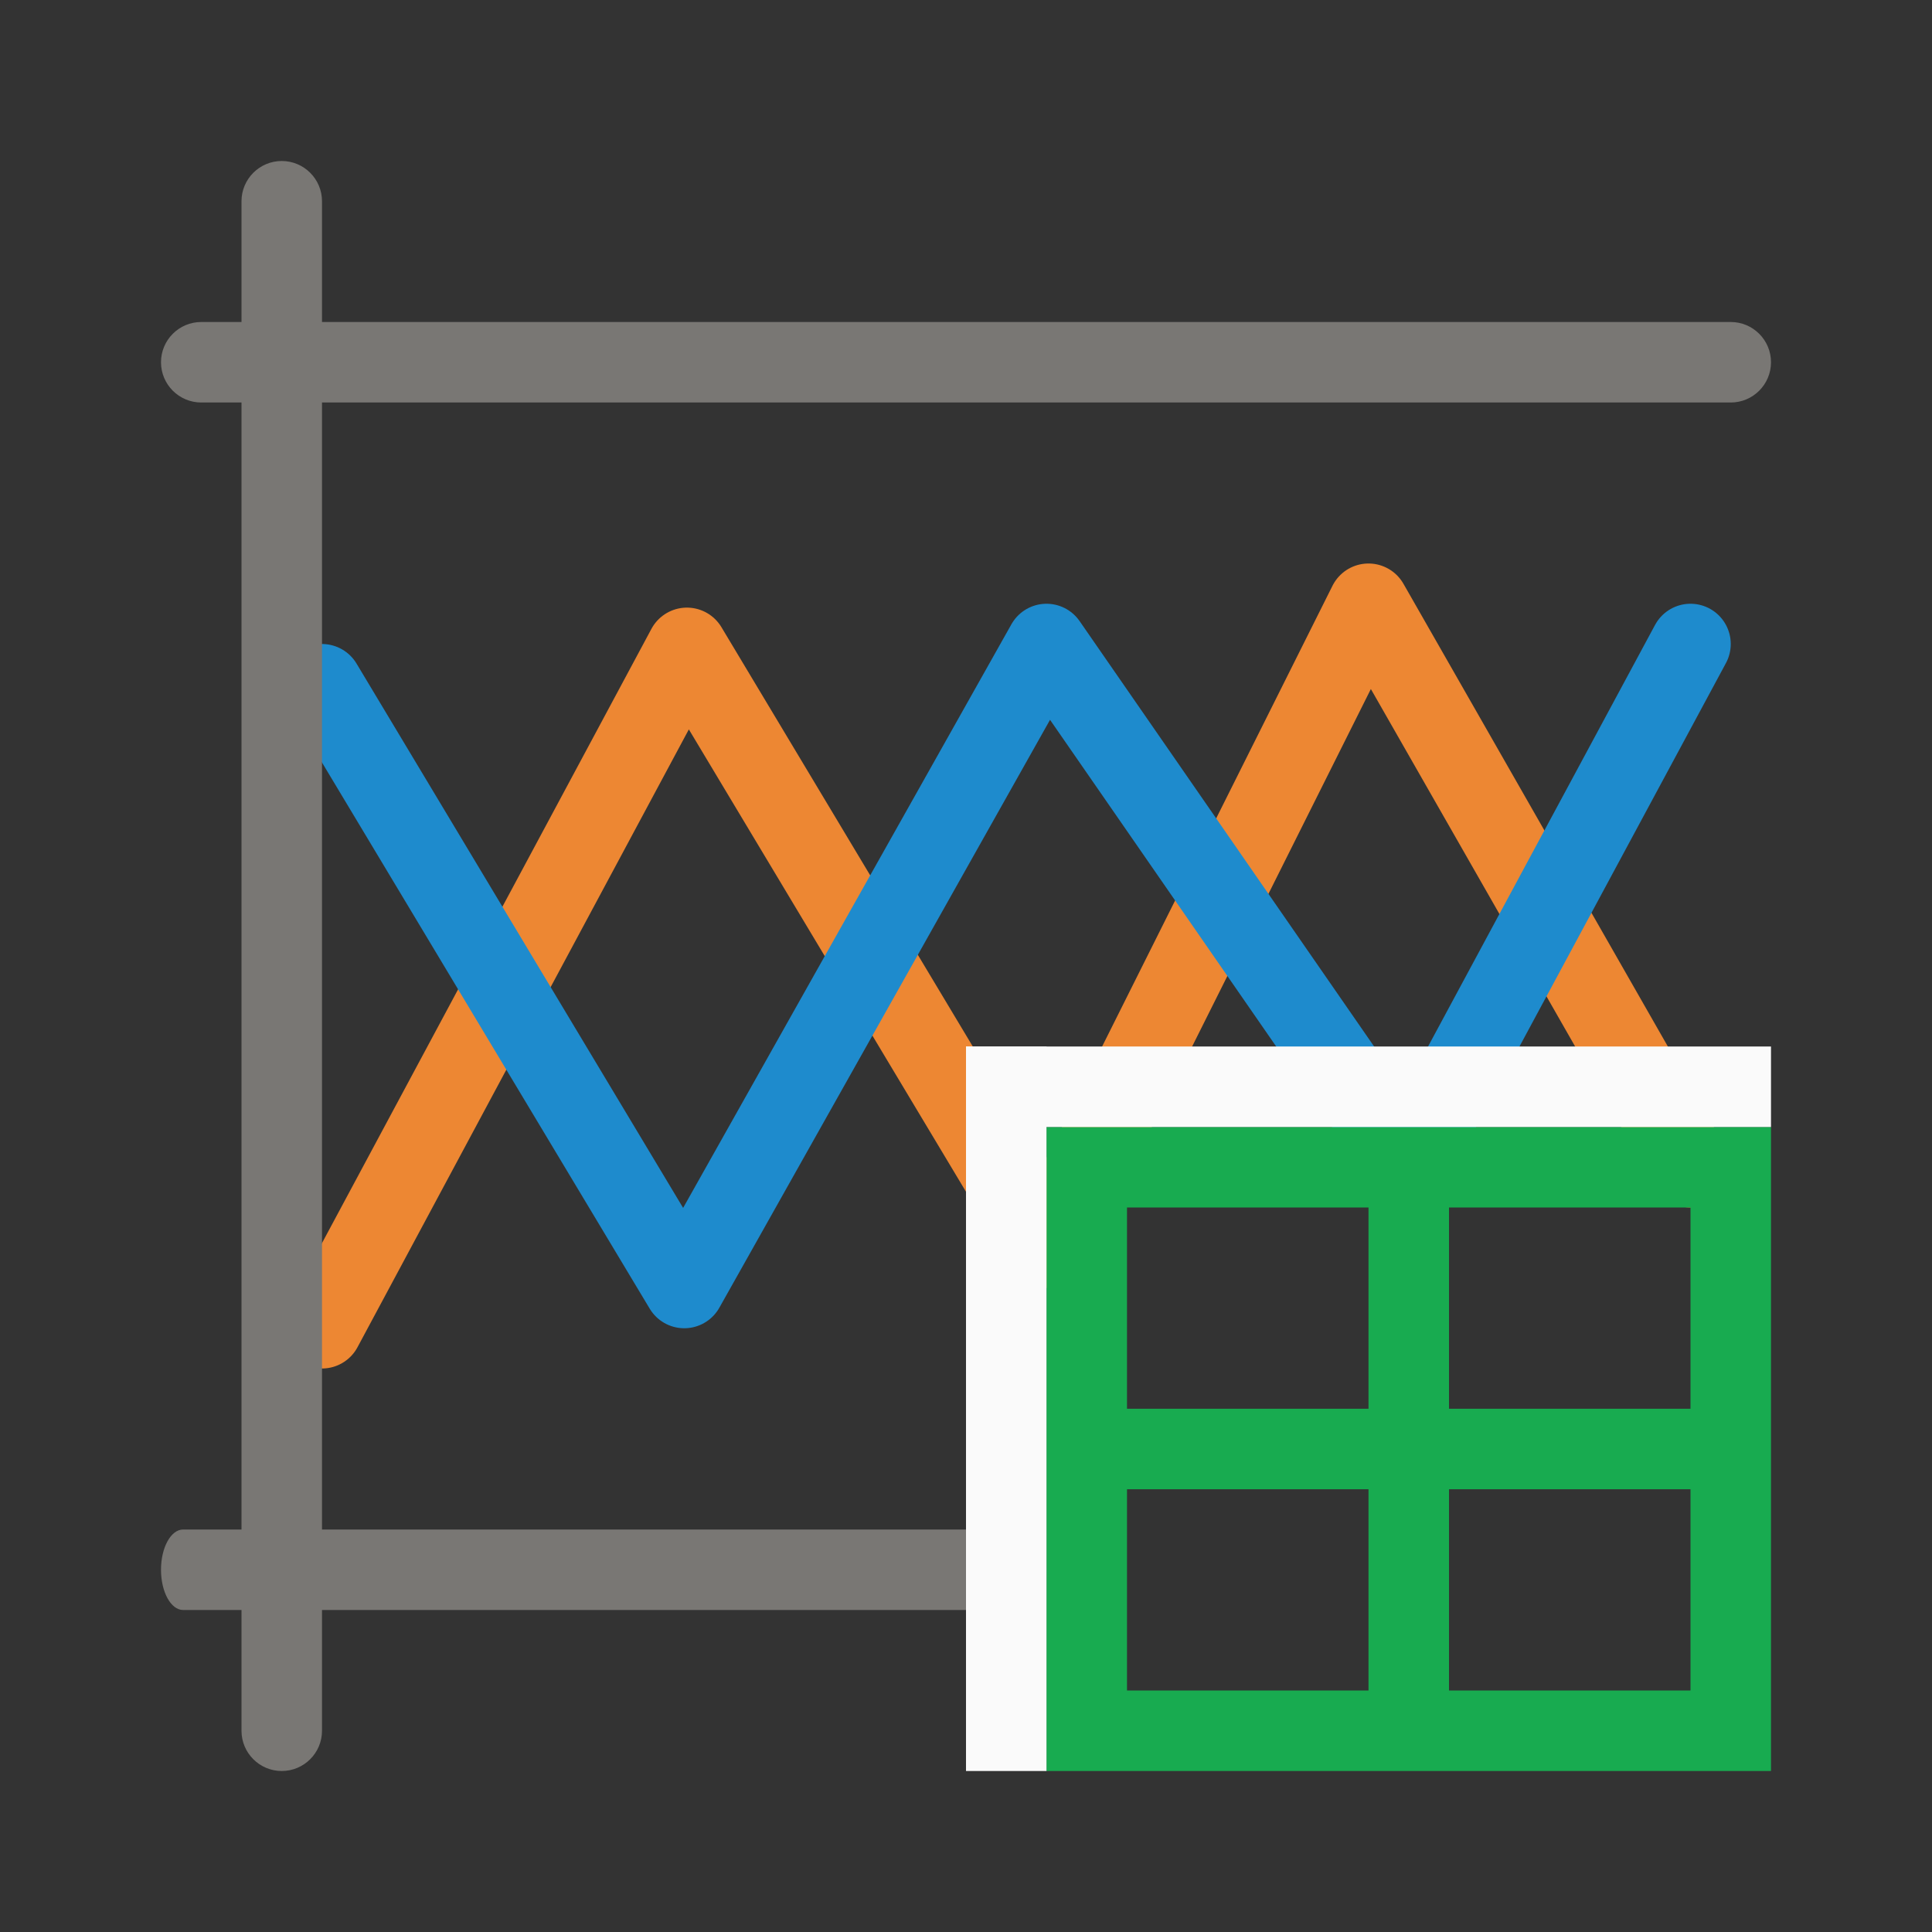 <svg xmlns="http://www.w3.org/2000/svg" fill="none" viewBox="0 0 24 24"><rect x="0" y="0" width="24" height="24" fill="#333333" stroke="none"/><path stroke="#ED8733" stroke-linecap="round" stroke-linejoin="round" d="M21 14.5L17 7.5L13 15.5L8.533 8.048L4 16.5"/><path fill="#797774" d="M12.725 19H2.275C2.123 19 2 19.224 2 19.5C2 19.776 2.123 20 2.275 20H12.725C12.877 20 13 19.776 13 19.5C13 19.224 12.877 19 12.725 19Z"/><path fill="#797774" d="M21.5 4H2.5C2.224 4 2 4.224 2 4.5C2 4.776 2.224 5 2.5 5H21.5C21.776 5 22 4.776 22 4.5C22 4.224 21.776 4 21.5 4Z"/><path stroke="#1E8BCD" stroke-linecap="round" stroke-linejoin="round" d="M4 8.5L8.5 16L13 8L17.5 14.5L21 8"/><path fill="#797774" d="M4 2.5C4 2.224 3.776 2 3.5 2C3.224 2 3 2.224 3 2.5V21.5C3 21.776 3.224 22 3.5 22C3.776 22 4 21.776 4 21.5V2.5Z"/><path fill="#18AB50" d="M13 14V22H22V14H13ZM14 15H21V21H14V15Z"/><path fill="#18AB50" d="M13.5 17.5H21.5V18.5H13.5V17.5Z"/><path fill="#18AB50" d="M18 14.5V21.5H17V14.5H18Z"/><path fill="#FAFAFA" d="M12 13H13V22H12V13Z"/><path fill="#FAFAFA" d="M22 13V14H12V13H22Z"/></svg>
